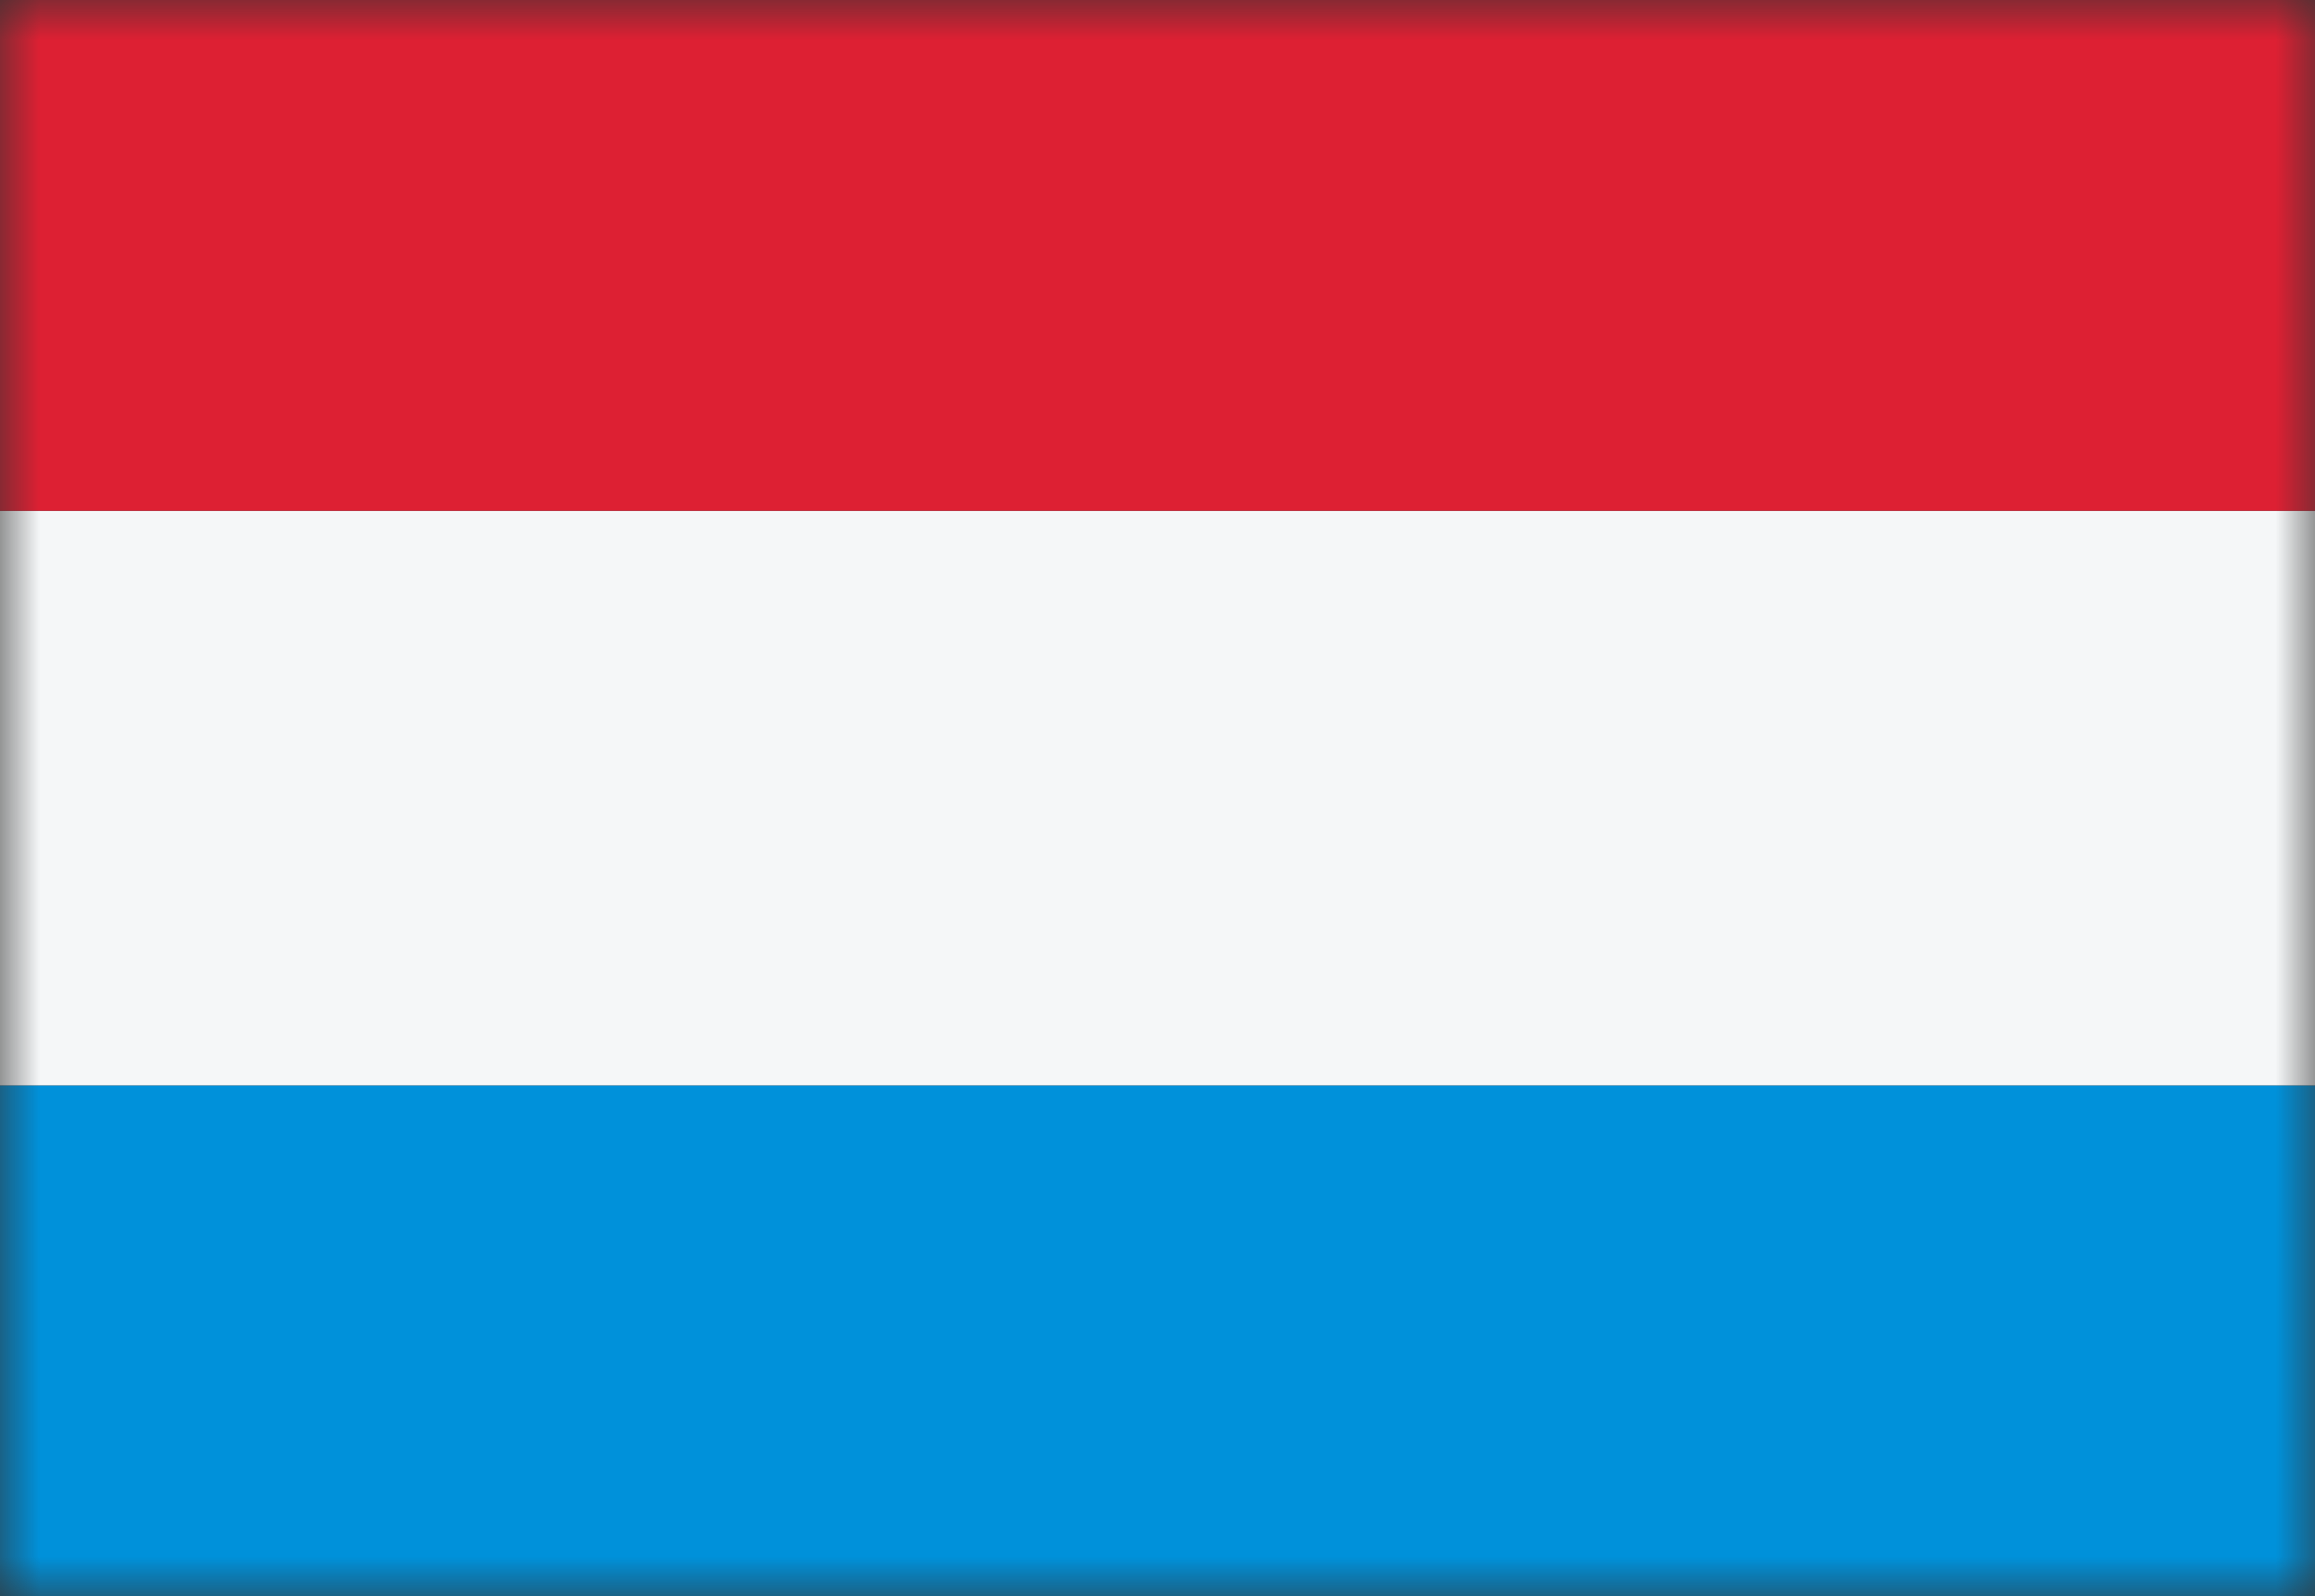 <svg width="29" height="20" viewBox="0 0 29 20" fill="none" xmlns="http://www.w3.org/2000/svg">
<rect x="0" y="0" width="29" height="20" fill="#333333" stroke="none"/>
<mask id="mask0_11482_6272" style="mask-type:alpha" maskUnits="userSpaceOnUse" x="0" y="0" width="29" height="20">
<rect width="29" height="20" fill="#D9D9D9"/>
</mask>
<g mask="url(#mask0_11482_6272)">
<rect x="0" y="20" width="6.4" height="29" transform="rotate(-90 0 20)" fill="#0091DA"/>
<rect x="0" y="13.6" width="7.2" height="29" transform="rotate(-90 0 13.6)" fill="#F5F7F8"/>
<rect y="6.4" width="6.4" height="29" transform="rotate(-90 0 6.4)" fill="#DD2033"/>
</g>
</svg>
